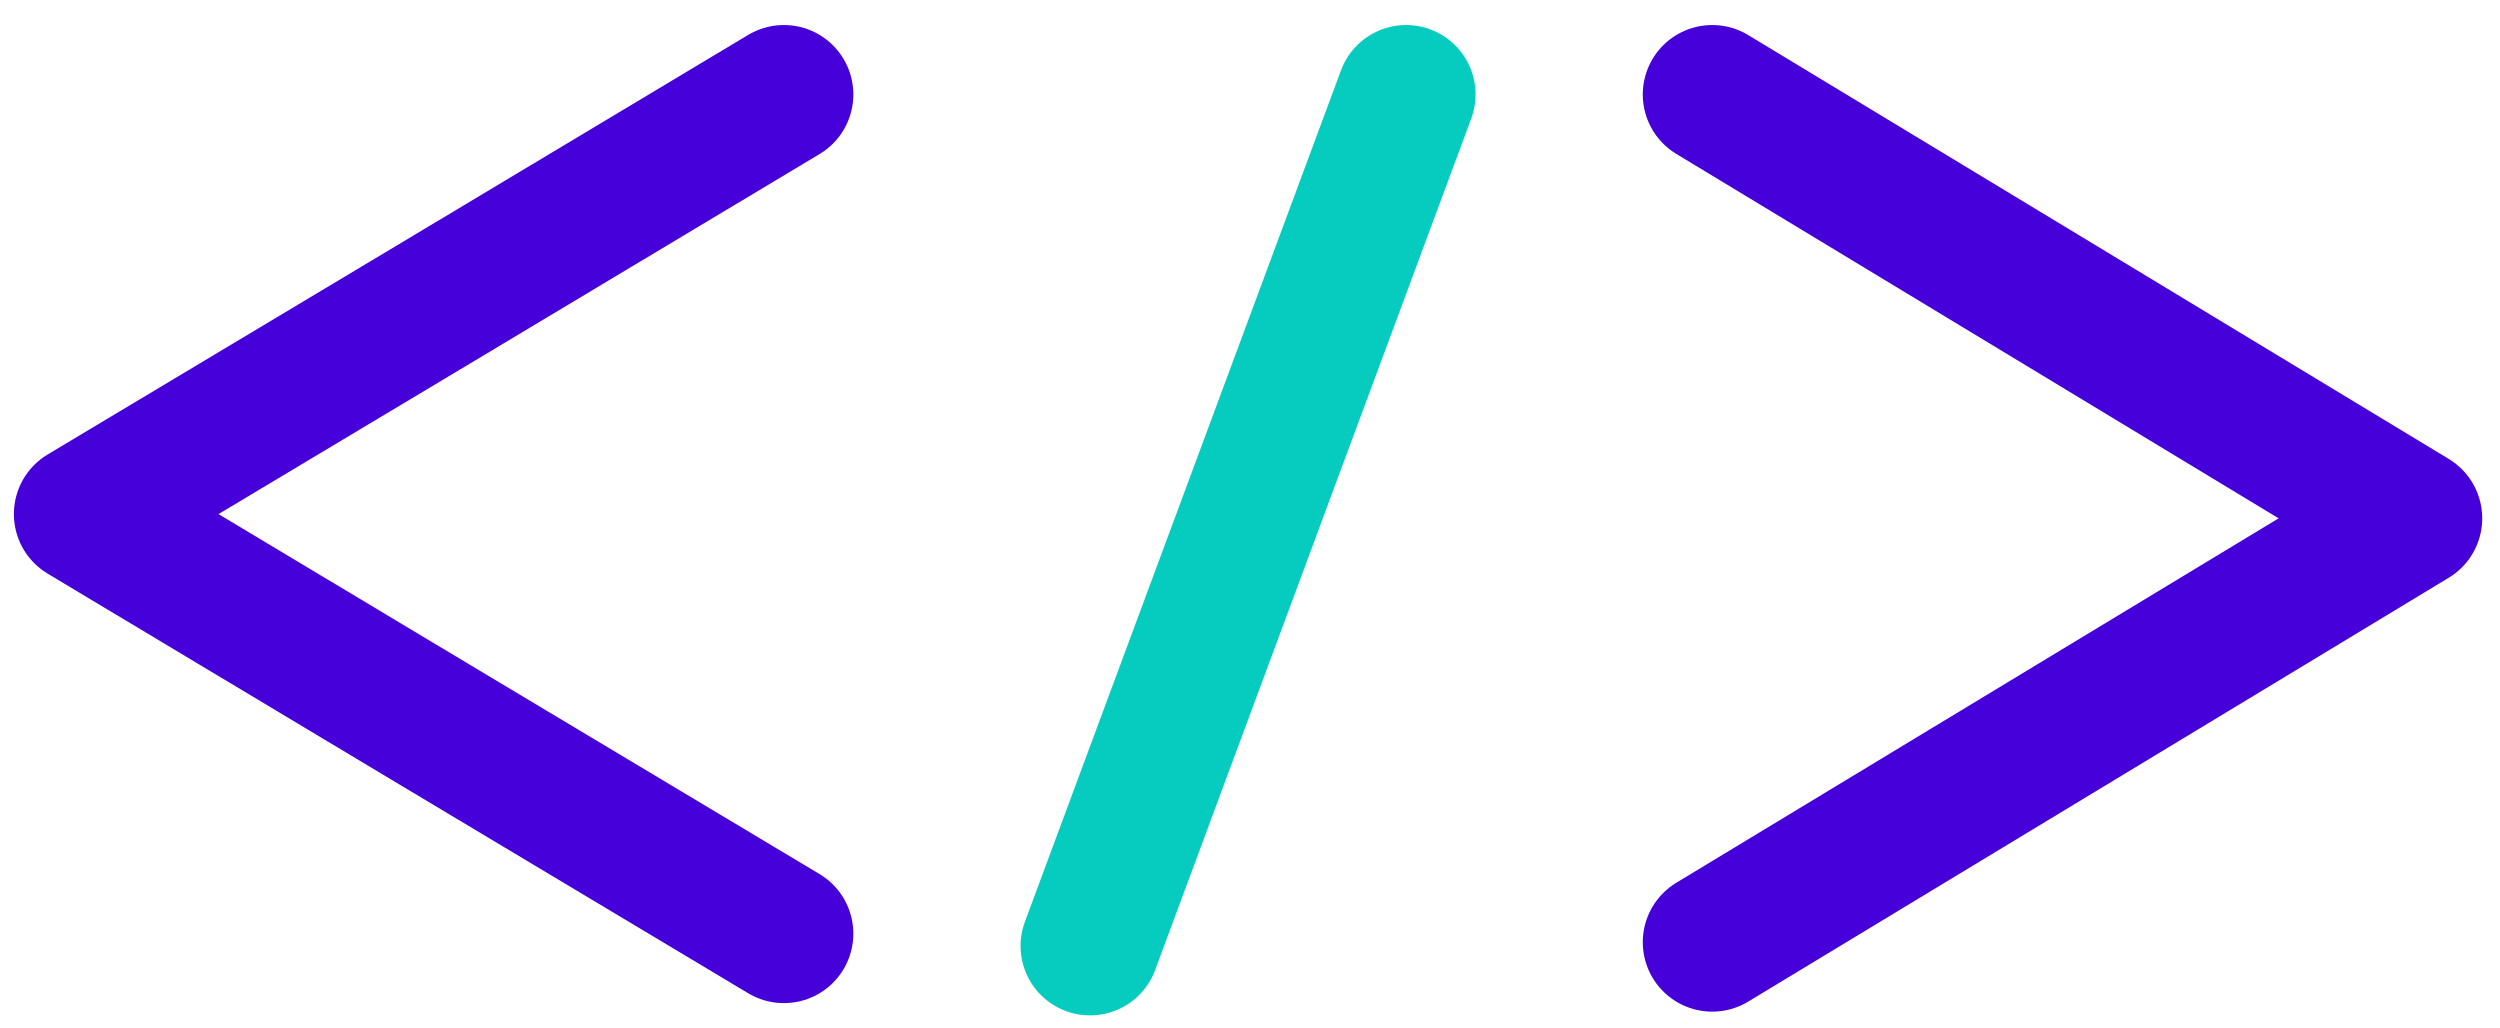 <svg width="90" height="37" viewBox="0 0 90 37" fill="none" xmlns="http://www.w3.org/2000/svg">
<path d="M28.22 33.612L15.61 26.064L3 18.506L15.61 10.958L28.22 3.401" stroke="#4600DA" stroke-width="5" stroke-linecap="round" stroke-linejoin="round"/>
<path d="M61.64 3.401L74.25 11.03L86.86 18.66L74.25 26.289L61.64 33.919" stroke="#4600DA" stroke-width="5" stroke-linecap="round" stroke-linejoin="round"/>
<path d="M39.24 34.054L50.62 3.401" stroke="#06CCC0" stroke-width="5" stroke-miterlimit="10" stroke-linecap="round"/>
</svg>
